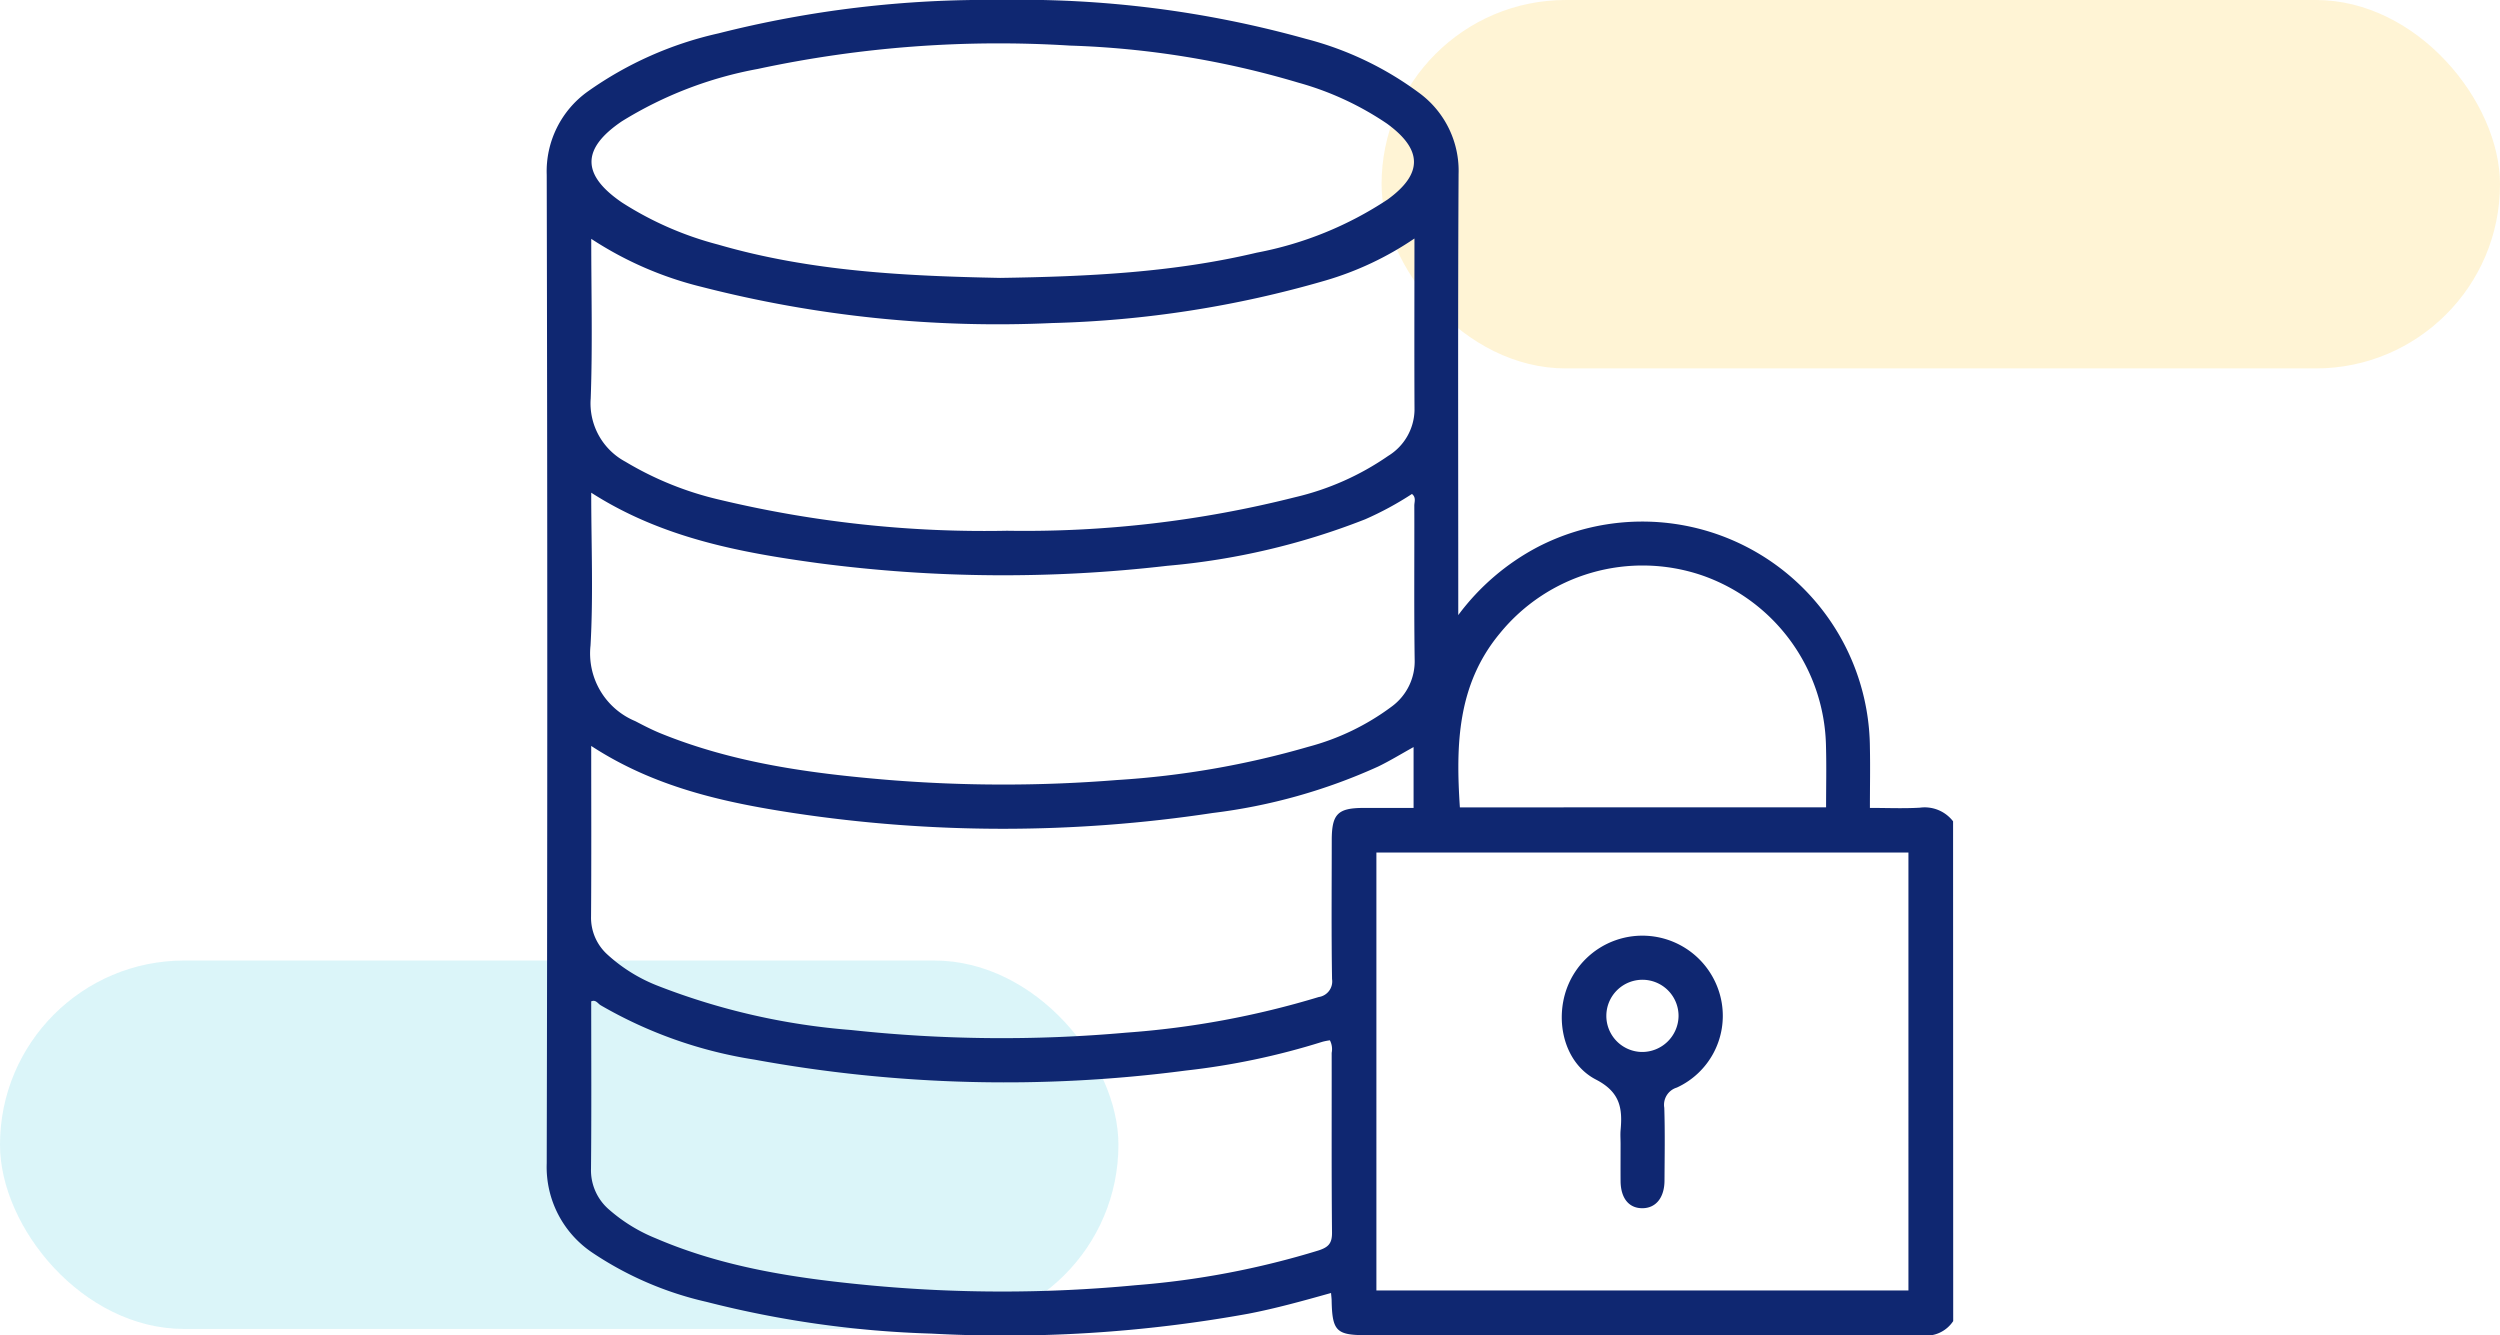 <svg xmlns="http://www.w3.org/2000/svg" width="190" height="101.491" viewBox="0 0 190 101.491">
  <g id="Grupo_215613" data-name="Grupo 215613" transform="translate(-180 -4695.501)">
    <rect id="Rectángulo_41430" data-name="Rectángulo 41430" width="85" height="28" rx="14" transform="translate(285 4695.501)" fill="#feca2e" opacity="0.2"/>
    <rect id="Rectángulo_41431" data-name="Rectángulo 41431" width="85" height="28" rx="14" transform="translate(180 4768.501)" fill="#4dd0e1" opacity="0.2"/>
    <g id="Grupo_213799" data-name="Grupo 213799" transform="translate(0 2681.501)">
      <path id="Trazado_225289" data-name="Trazado 225289" d="M-73.155,118.812a2.468,2.468,0,0,1-2.379,1.088q-21.129-.038-42.259-.018c-2.234,0-2.552-.319-2.6-2.6,0-.168-.024-.335-.045-.606-2.114.593-4.174,1.169-6.278,1.574a103.713,103.713,0,0,1-24.091,1.513,78.18,78.18,0,0,1-17.1-2.412,25.809,25.809,0,0,1-8.646-3.722,7.832,7.832,0,0,1-3.494-6.806q.084-37.563,0-75.126a7.459,7.459,0,0,1,3.131-6.343,27.539,27.539,0,0,1,9.917-4.408,82.863,82.863,0,0,1,21.364-2.538,80.708,80.708,0,0,1,23.283,2.953,24.88,24.88,0,0,1,8.673,4.157,7.336,7.336,0,0,1,2.933,6.131c-.057,10.712-.024,21.425-.024,32.137v1.37a17.9,17.9,0,0,1,6.055-5.183,17.3,17.3,0,0,1,25.23,15.27c.031,1.487,0,2.976,0,4.567,1.314,0,2.559.055,3.8-.017a2.721,2.721,0,0,1,2.521,1.036Zm-43.837-2.329h40.435V83.2h-40.435Zm-59.673-60.63c0,3.978.164,7.811-.054,11.622a5.57,5.57,0,0,0,3.4,5.74c.644.337,1.293.672,1.966.944,5.535,2.245,11.376,3.034,17.266,3.524a108.564,108.564,0,0,0,17.393.007,66.906,66.906,0,0,0,14.536-2.527,18.477,18.477,0,0,0,6.332-3.057,4.267,4.267,0,0,0,1.742-3.591c-.054-3.893-.014-7.787-.026-11.68,0-.284.155-.621-.179-.885a24.393,24.393,0,0,1-3.553,1.924,53.807,53.807,0,0,1-15.041,3.535,107.886,107.886,0,0,1-26.52-.2C-165.4,60.394-171.318,59.281-176.666,55.853ZM-114.1,36.535a23.979,23.979,0,0,1-6.789,3.2,81.649,81.649,0,0,1-20.731,3.225,90.369,90.369,0,0,1-26.643-2.746,26.986,26.986,0,0,1-8.4-3.653c0,4.141.106,8.138-.041,12.127a5.025,5.025,0,0,0,2.636,4.81,24.784,24.784,0,0,0,7.2,2.9,86.41,86.41,0,0,0,21.8,2.348A83.62,83.62,0,0,0-123.183,56.2a20.688,20.688,0,0,0,7.088-3.143,4.177,4.177,0,0,0,2-3.461C-114.117,45.317-114.1,41.041-114.1,36.535ZM-176.666,75.1c0,4.431.019,8.7-.012,12.969a3.774,3.774,0,0,0,1.228,2.871,12.257,12.257,0,0,0,3.87,2.4,51.352,51.352,0,0,0,14.66,3.349,106.553,106.553,0,0,0,20.929.2,66.709,66.709,0,0,0,14.613-2.705,1.2,1.2,0,0,0,1.016-1.368c-.056-3.511-.025-7.024-.023-10.536,0-2.01.452-2.467,2.432-2.468,1.269,0,2.538,0,3.787,0V75.186c-.944.522-1.795,1.045-2.689,1.479a43,43,0,0,1-12.573,3.53,106.387,106.387,0,0,1-31.888,0C-166.643,79.382-171.887,78.222-176.666,75.1Zm56.138,22.373a4.608,4.608,0,0,0-.571.113A54.78,54.78,0,0,1-131.47,99.77a105.6,105.6,0,0,1-32.79-.83,33.529,33.529,0,0,1-11.7-4.139c-.208-.13-.361-.44-.706-.288,0,4.247.026,8.488-.016,12.728a3.94,3.94,0,0,0,1.393,3.114,12.453,12.453,0,0,0,3.532,2.167c5.135,2.207,10.587,3.027,16.089,3.555a107.233,107.233,0,0,0,20.405.006,64.178,64.178,0,0,0,13.878-2.642c.743-.242,1.028-.534,1.02-1.352-.045-4.553-.019-9.107-.026-13.661A1.452,1.452,0,0,0-120.528,97.469ZM-145.591,39.53c6.717-.1,13.171-.412,19.5-1.917a27.149,27.149,0,0,0,9.957-4.046c2.692-1.957,2.651-3.792-.051-5.76a22.934,22.934,0,0,0-6.769-3.125,68.147,68.147,0,0,0-17.326-2.808,87.256,87.256,0,0,0-23.729,1.775,29.827,29.827,0,0,0-10.325,3.977c-3.091,2.091-3.07,4.079.015,6.18A25.346,25.346,0,0,0-167.014,37C-159.936,39.059-152.652,39.387-145.591,39.53Zm62.775,40.238c0-1.561.035-3.082-.006-4.6a14.014,14.014,0,0,0-9.471-13.048,13.992,13.992,0,0,0-15.322,4.431c-3.242,3.906-3.342,8.5-3.033,13.218Z" transform="translate(401.598 1995.591)" fill="#0f2771"/>
      <path id="Trazado_225290" data-name="Trazado 225290" d="M101.113,289.3c0-.348-.027-.7,0-1.043.155-1.665-.023-2.9-1.872-3.856-2.392-1.237-3.148-4.412-2.2-6.965a6.116,6.116,0,0,1,11.762,1.149,6,6,0,0,1-3.414,6.424,1.367,1.367,0,0,0-.954,1.54c.059,1.841.026,3.686.016,5.529-.006,1.291-.65,2.09-1.665,2.1-1.036.013-1.663-.755-1.673-2.064C101.107,291.173,101.113,290.234,101.113,289.3Zm4.406-9.721a2.744,2.744,0,1,0-2.831,2.724A2.767,2.767,0,0,0,105.519,279.575Z" transform="translate(202.051 1811.646)" fill="#0f2771"/>
    </g>
  </g>
</svg>
